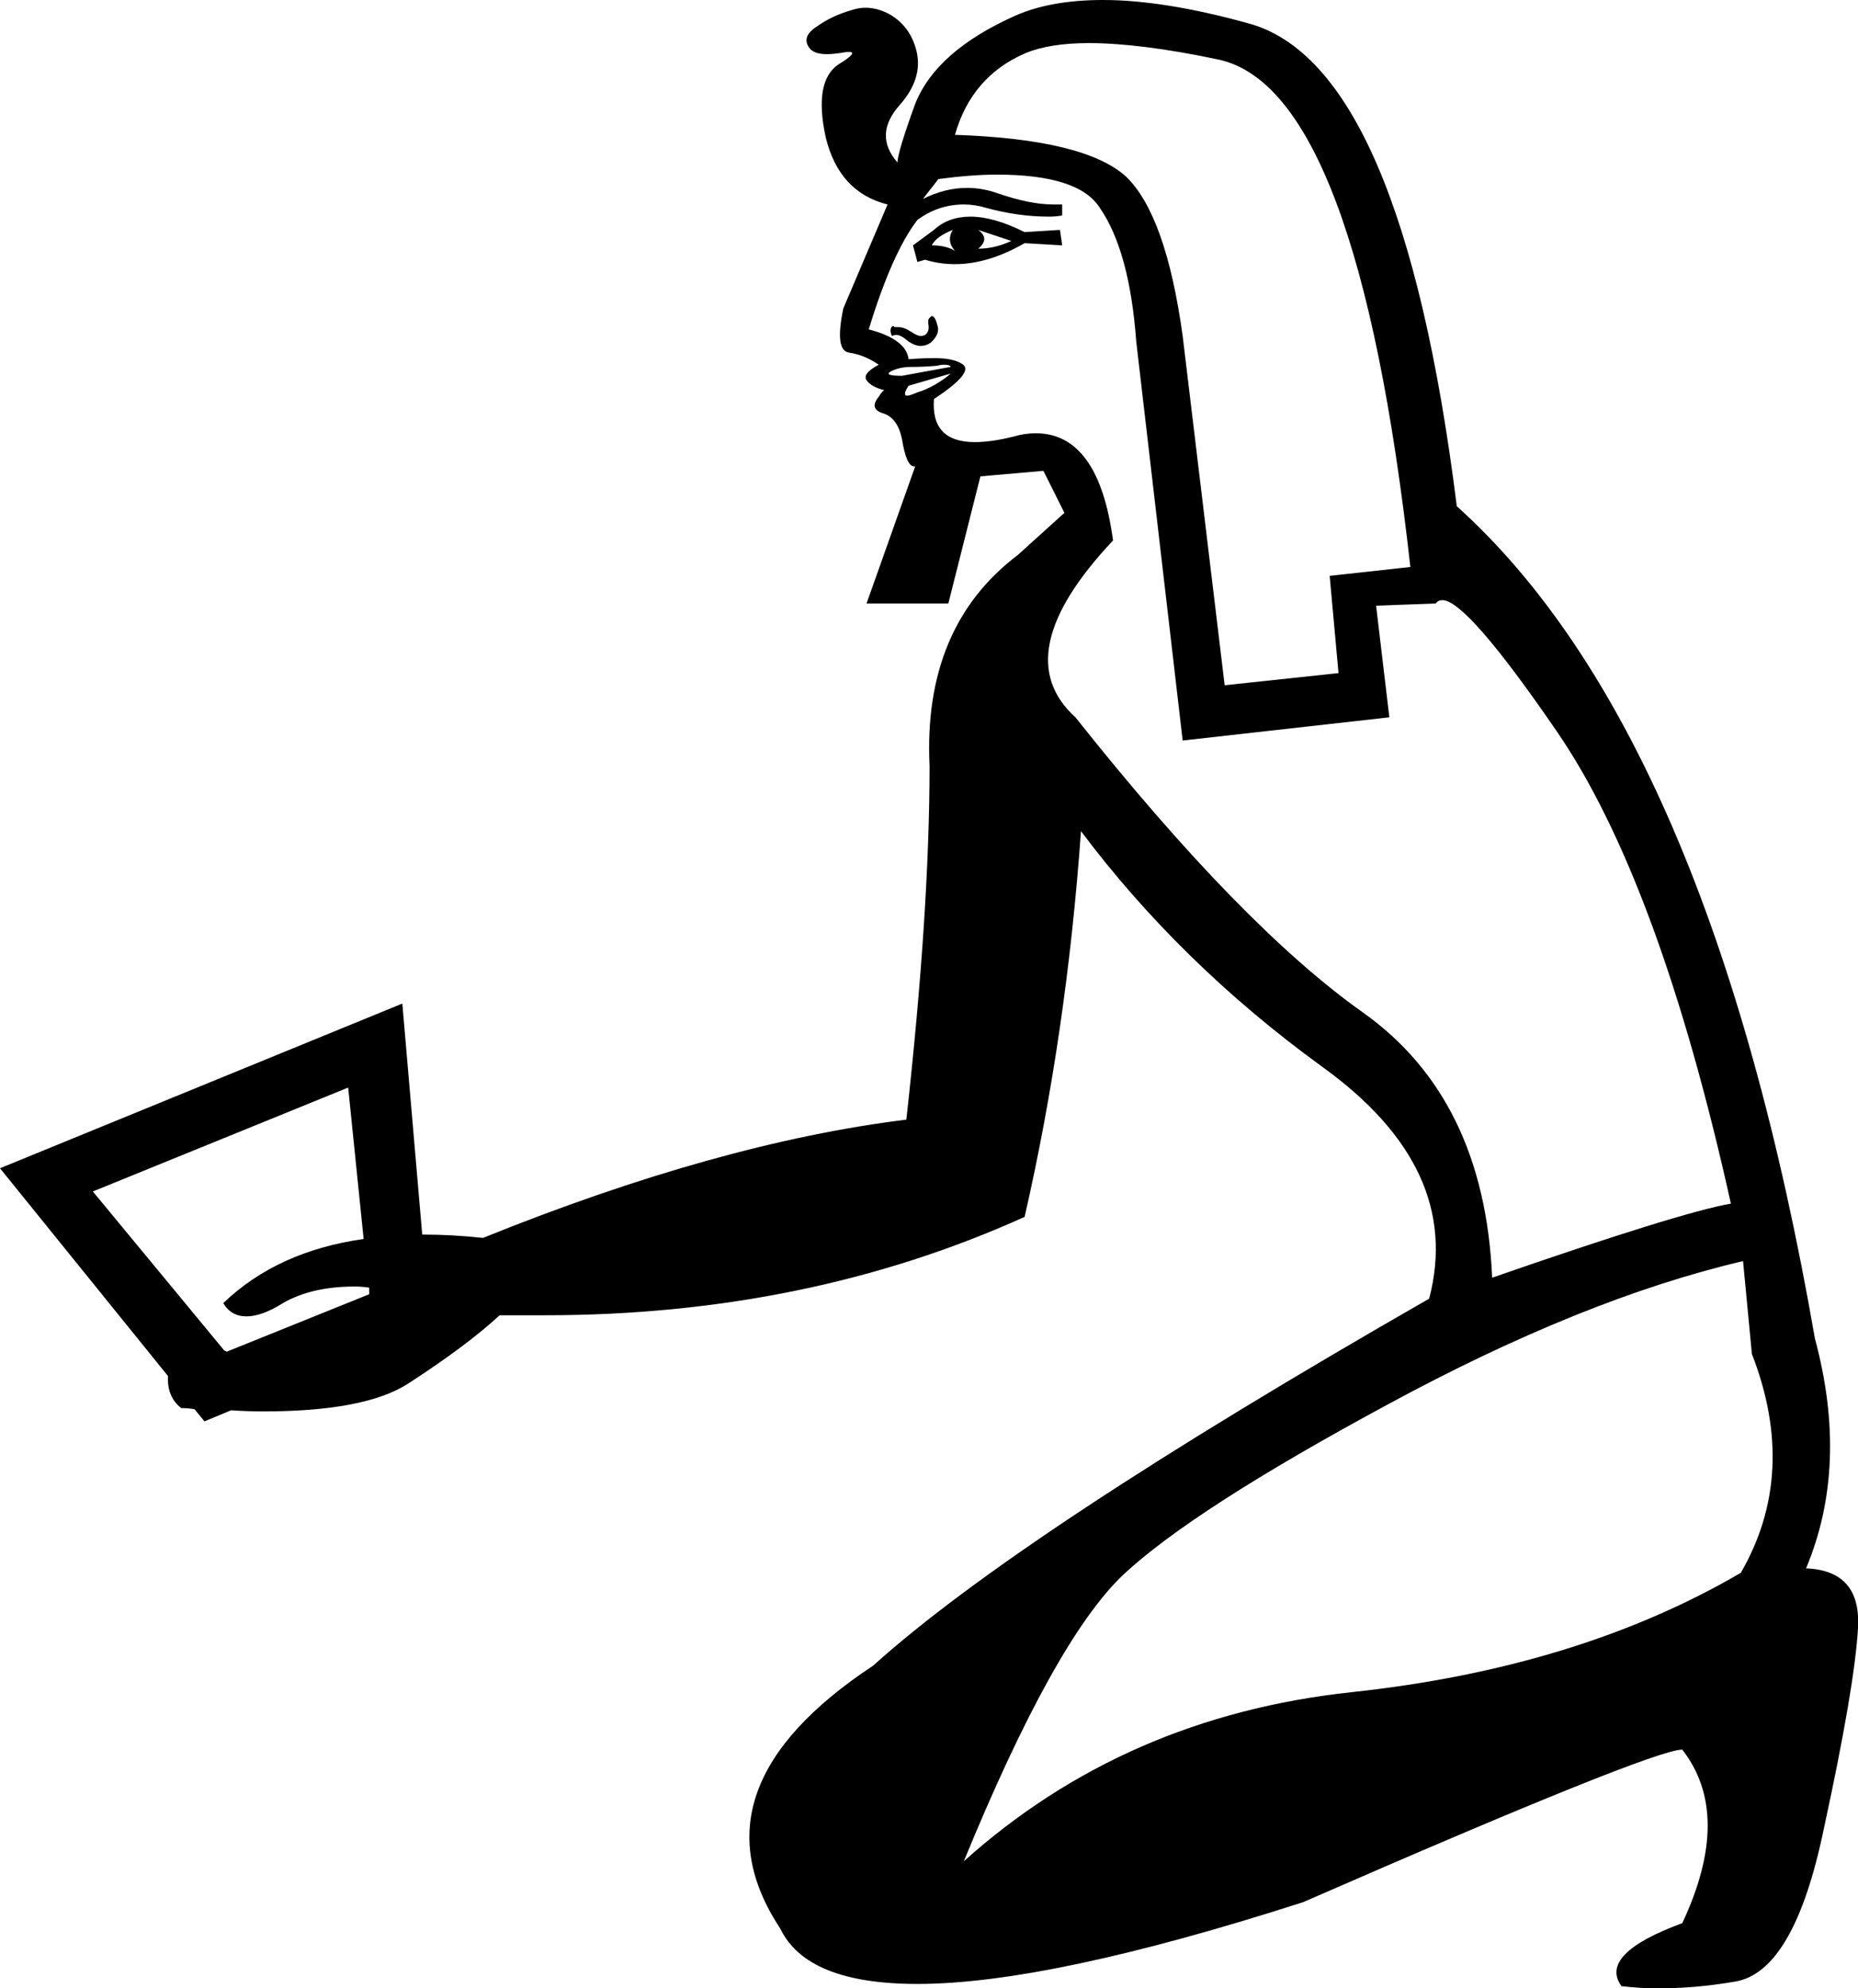 <?xml version='1.0' encoding ='UTF-8' standalone='yes'?>
<svg width='16.81' height='17.99' xmlns='http://www.w3.org/2000/svg' xmlns:xlink='http://www.w3.org/1999/xlink' >
<path style='fill:black; stroke:none' d=' M 8.85 2.08  L 9.15 2.18  Q 9 2.25 8.85 2.25  Q 8.96 2.16 8.85 2.08  Z  M 8.62 2.08  Q 8.56 2.18 8.64 2.27  Q 8.56 2.22 8.43 2.22  Q 8.47 2.14 8.62 2.08  Z  M 8.78 1.96  Q 8.58 1.96 8.45 2.08  L 8.26 2.22  L 8.3 2.37  L 8.37 2.35  Q 8.5 2.39 8.64 2.39  Q 8.94 2.39 9.27 2.2  L 9.61 2.22  L 9.59 2.08  L 9.27 2.1  Q 8.99 1.96 8.78 1.96  Z  M 8.43 2.86  Q 8.42 2.86 8.42 2.87  Q 8.39 2.88 8.4 2.94  Q 8.41 3 8.37 3.03  Q 8.35 3.04 8.33 3.04  Q 8.3 3.04 8.24 3  Q 8.18 2.96 8.13 2.96  Q 8.11 2.96 8.09 2.96  Q 8.09 2.95 8.08 2.95  Q 8.07 2.95 8.06 2.97  Q 8.05 3 8.07 3.04  Q 8.09 3.03 8.11 3.03  Q 8.15 3.03 8.22 3.09  Q 8.28 3.13 8.33 3.13  Q 8.38 3.13 8.42 3.1  Q 8.51 3.02 8.48 2.94  Q 8.46 2.86 8.43 2.86  Z  M 8.54 3.3  Q 8.6 3.3 8.6 3.32  L 8.16 3.4  Q 7.99 3.4 8.06 3.36  Q 8.14 3.32 8.24 3.32  Q 8.35 3.32 8.47 3.31  Q 8.51 3.3 8.54 3.3  Z  M 8.6 3.38  Q 8.56 3.42 8.46 3.48  Q 8.37 3.53 8.3 3.55  Q 8.23 3.58 8.21 3.58  Q 8.19 3.58 8.19 3.57  Q 8.18 3.55 8.22 3.49  L 8.6 3.38  Z  M 9.85 0.39  Q 10.32 0.39 11.03 0.54  Q 12.28 0.82 12.76 5.13  L 12.03 5.21  L 12.11 6.09  L 11.08 6.2  L 10.7 3.04  Q 10.55 1.95 10.19 1.6  Q 9.82 1.26 8.64 1.22  Q 8.79 0.69 9.28 0.48  Q 9.5 0.39 9.85 0.39  Z  M 9.02 1.58  Q 9.76 1.58 9.95 1.88  Q 10.22 2.27 10.28 3.09  L 10.7 6.7  L 12.57 6.49  L 12.45 5.48  L 12.99 5.46  Q 13.01 5.43 13.05 5.43  Q 13.27 5.43 14.08 6.61  Q 15.01 7.96 15.66 10.89  Q 15.2 10.97 13.5 11.56  Q 13.43 9.94 12.33 9.16  Q 11.23 8.38 9.73 6.49  Q 9.1 5.92 10.07 4.89  Q 9.94 3.92 9.37 3.92  Q 9.27 3.92 9.17 3.95  Q 8.97 4 8.82 4  Q 8.42 4 8.45 3.61  Q 8.83 3.36 8.7 3.29  Q 8.62 3.24 8.45 3.24  Q 8.35 3.24 8.22 3.25  Q 8.2 3.07 7.86 2.98  Q 8.07 2.29 8.3 1.99  Q 8.49 1.85 8.72 1.85  Q 8.82 1.85 8.92 1.88  Q 9.21 1.96 9.49 1.96  Q 9.55 1.96 9.61 1.95  L 9.61 1.85  Q 9.57 1.85 9.53 1.85  Q 9.32 1.85 9.03 1.75  Q 8.89 1.7 8.75 1.7  Q 8.55 1.7 8.35 1.8  L 8.49 1.62  Q 8.79 1.58 9.02 1.58  Z  M 3.15 9.84  L 3.29 11.21  L 3.29 11.21  Q 2.51 11.32 2.02 11.79  Q 2.09 11.91 2.23 11.91  Q 2.37 11.91 2.56 11.79  Q 2.82 11.64 3.21 11.64  Q 3.27 11.64 3.34 11.65  L 3.34 11.65  L 3.34 11.71  L 2.05 12.23  L 2.05 12.23  Q 2.04 12.22 2.03 12.22  L 2.03 12.22  L 0.84 10.78  L 3.15 9.84  Z  M 15.77 11.41  L 15.85 12.25  Q 16.27 13.33 15.75 14.23  Q 14.28 15.09 12.23 15.31  Q 10.18 15.53 8.72 16.84  Q 9.54 14.84 10.16 14.25  Q 10.79 13.66 12.55 12.71  Q 14.32 11.75 15.77 11.41  Z  M 9.98 0  Q 9.51 0 9.19 0.14  Q 8.47 0.46 8.28 0.94  Q 8.12 1.38 8.12 1.47  Q 7.9 1.22 8.14 0.95  Q 8.37 0.69 8.28 0.42  Q 8.22 0.23 8.05 0.13  Q 7.94 0.07 7.83 0.07  Q 7.77 0.07 7.71 0.09  Q 7.53 0.14 7.39 0.24  Q 7.25 0.33 7.32 0.43  Q 7.36 0.49 7.48 0.49  Q 7.53 0.49 7.6 0.48  Q 7.65 0.47 7.68 0.47  Q 7.77 0.47 7.59 0.58  Q 7.36 0.73 7.47 1.24  Q 7.59 1.74 8.03 1.85  Q 7.88 2.2 7.63 2.79  Q 7.55 3.17 7.68 3.19  Q 7.82 3.21 7.95 3.3  Q 7.8 3.38 7.84 3.44  Q 7.88 3.5 8 3.53  L 8 3.53  Q 7.98 3.54 7.95 3.59  Q 7.86 3.7 7.99 3.74  Q 8.12 3.78 8.16 3.97  Q 8.2 4.22 8.27 4.22  Q 8.28 4.22 8.28 4.22  L 8.28 4.22  L 7.84 5.46  L 8.58 5.46  L 8.87 4.31  Q 8.87 4.31 9.44 4.26  L 9.63 4.64  L 9.21 5.02  Q 8.35 5.67 8.41 6.93  Q 8.41 8.24 8.2 10.13  Q 6.5 10.34 4.37 11.2  Q 4.09 11.17 3.83 11.17  Q 3.82 11.17 3.82 11.17  L 3.82 11.17  L 3.82 11.17  L 3.82 11.17  Q 3.82 11.17 3.82 11.17  L 3.82 11.17  L 3.64 9.08  L 0 10.57  L 1.52 12.45  L 1.52 12.45  Q 1.51 12.64 1.64 12.74  Q 1.7 12.74 1.76 12.75  L 1.76 12.75  L 1.85 12.86  L 2.09 12.76  L 2.09 12.76  Q 2.24 12.77 2.38 12.77  Q 3.3 12.77 3.69 12.52  Q 4.23 12.17 4.52 11.9  Q 4.73 11.9 4.93 11.9  Q 7.3 11.9 9.27 11.01  Q 9.65 9.35 9.78 7.52  Q 10.68 8.72 11.96 9.65  Q 13.24 10.57 12.93 11.75  Q 9.23 13.87 7.9 15.07  Q 6.22 16.18 7.06 17.45  Q 7.3 17.95 8.3 17.95  Q 9.49 17.95 11.79 17.21  Q 14.95 15.83 15.22 15.83  Q 15.68 16.42 15.22 17.4  Q 14.46 17.68 14.67 17.97  Q 14.84 17.99 15 17.99  Q 15.34 17.99 15.69 17.93  Q 16.23 17.85 16.5 16.55  Q 16.78 15.26 16.81 14.73  Q 16.84 14.21 16.34 14.19  Q 16.73 13.26 16.42 12.11  Q 15.47 6.64 13.18 4.58  Q 12.68 0.58 11.29 0.21  Q 10.53 0 9.98 0  Z '/></svg>
